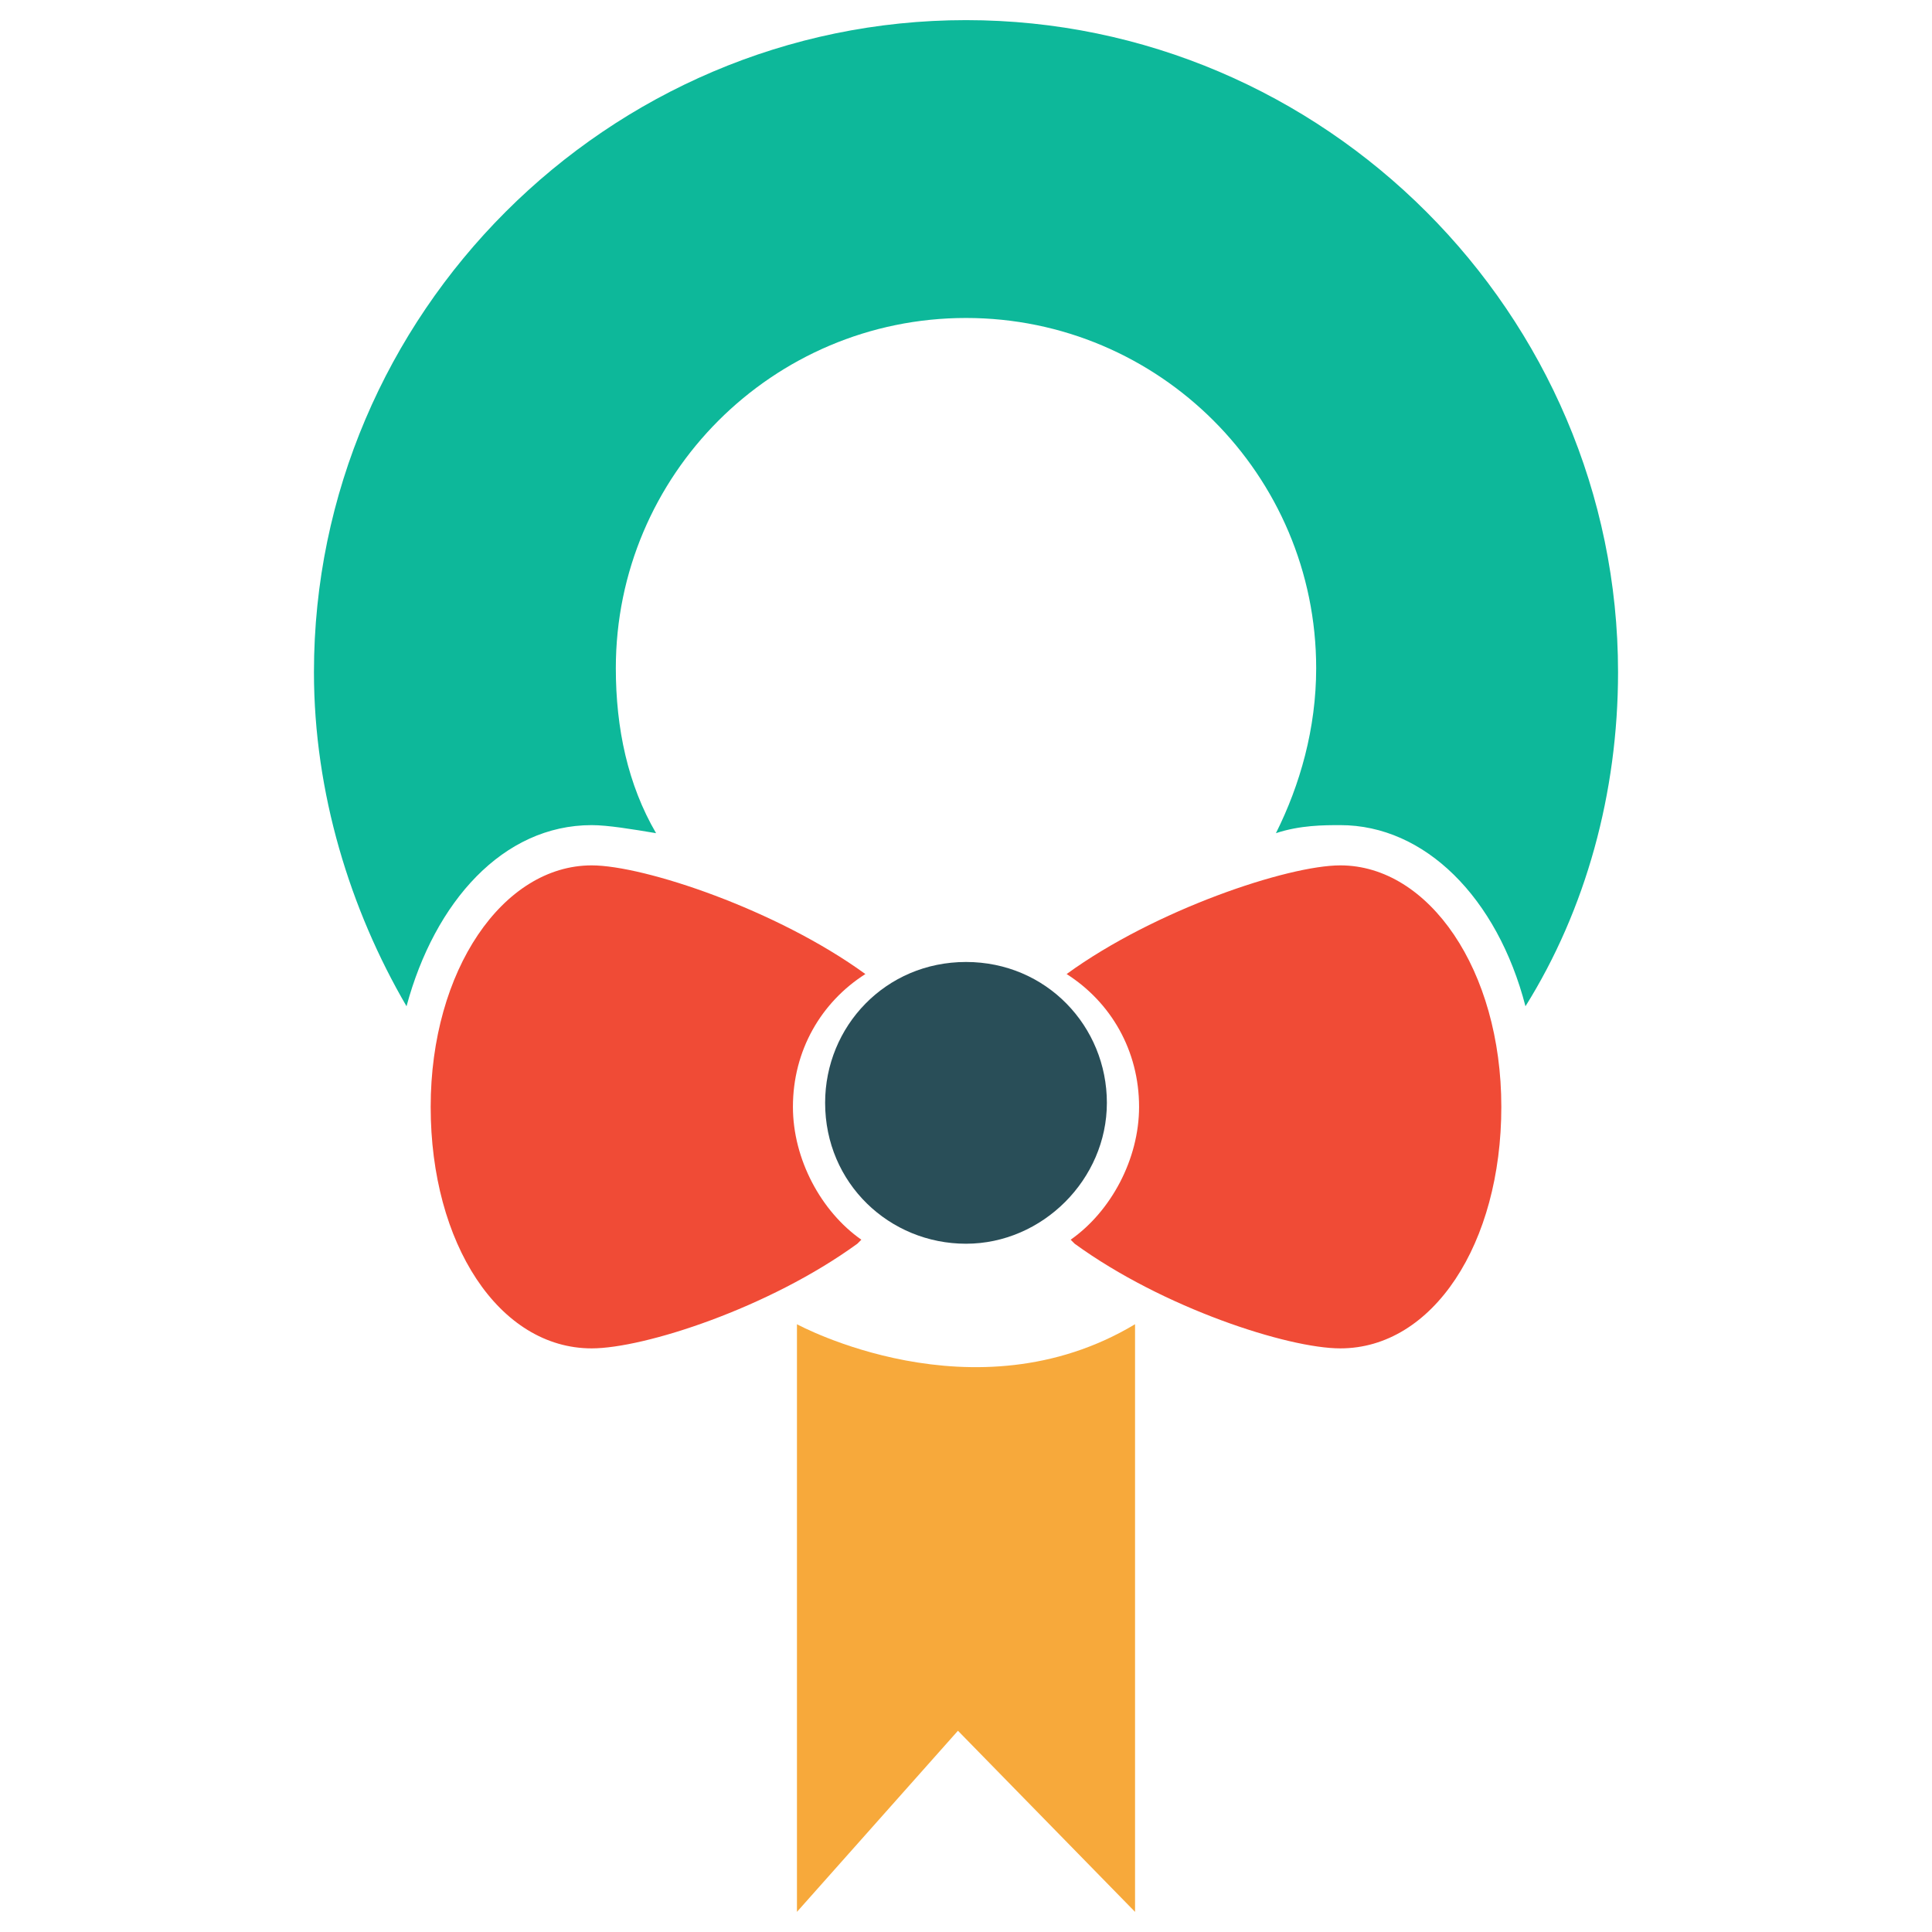 <?xml version="1.0" encoding="utf-8"?>
<!-- Generator: Adobe Illustrator 18.0.0, SVG Export Plug-In . SVG Version: 6.00 Build 0)  -->
<!DOCTYPE svg PUBLIC "-//W3C//DTD SVG 1.1//EN" "http://www.w3.org/Graphics/SVG/1.1/DTD/svg11.dtd">
<svg version="1.1" id="Layer_1" xmlns="http://www.w3.org/2000/svg" xmlns:xlink="http://www.w3.org/1999/xlink" x="0px" y="0px"
	 viewBox="0 0 48 48" enable-background="new 0 0 48 48" xml:space="preserve">
<g>
	<path fill="#F7A93B" d="M19.8,32.9c0,0,4.4,2.4,8.4,0v14.6L23.8,43l-4,4.5V32.9z"/>
	<path fill="#294E58" d="M24,23.9c-2,0-3.5,1.6-3.5,3.5c0,2,1.6,3.5,3.5,3.5s3.5-1.6,3.5-3.5C27.5,25.5,26,23.9,24,23.9z"/>
	<g>
		<path fill="#F04B36" d="M19.7,27.5c0-1.4,0.7-2.6,1.8-3.3c-2.2-1.6-5.5-2.7-6.8-2.7c-2.2,0-4,2.6-4,6c0,3.4,1.7,6,4,6
			c1.3,0,4.4-1,6.6-2.6c0,0,0.1-0.1,0.1-0.1C20.4,30.1,19.7,28.8,19.7,27.5z"/>
		<path fill="#F04B36" d="M28.3,27.5c0-1.4-0.7-2.6-1.8-3.3c2.2-1.6,5.5-2.7,6.8-2.7c2.2,0,4,2.6,4,6c0,3.4-1.7,6-4,6
			c-1.3,0-4.4-1-6.6-2.6c0,0-0.1-0.1-0.1-0.1C27.6,30.1,28.3,28.8,28.3,27.5z"/>
	</g>
	<path fill="#0DB89A" d="M24,0.5c-8.9,0-16.2,7.3-16.2,16.2c0,3,0.9,5.9,2.3,8.3c0.7-2.6,2.4-4.5,4.6-4.5c0.4,0,1,0.1,1.6,0.2
		c-0.7-1.2-1-2.6-1-4.1c0-4.8,3.9-8.7,8.7-8.7c4.8,0,8.7,3.9,8.7,8.7c0,1.5-0.4,2.9-1,4.1c0.6-0.2,1.2-0.2,1.6-0.2
		c2.1,0,3.9,1.8,4.6,4.5c1.5-2.4,2.3-5.3,2.3-8.3C40.2,7.8,32.9,0.5,24,0.5z"/>
</g>
</svg>
